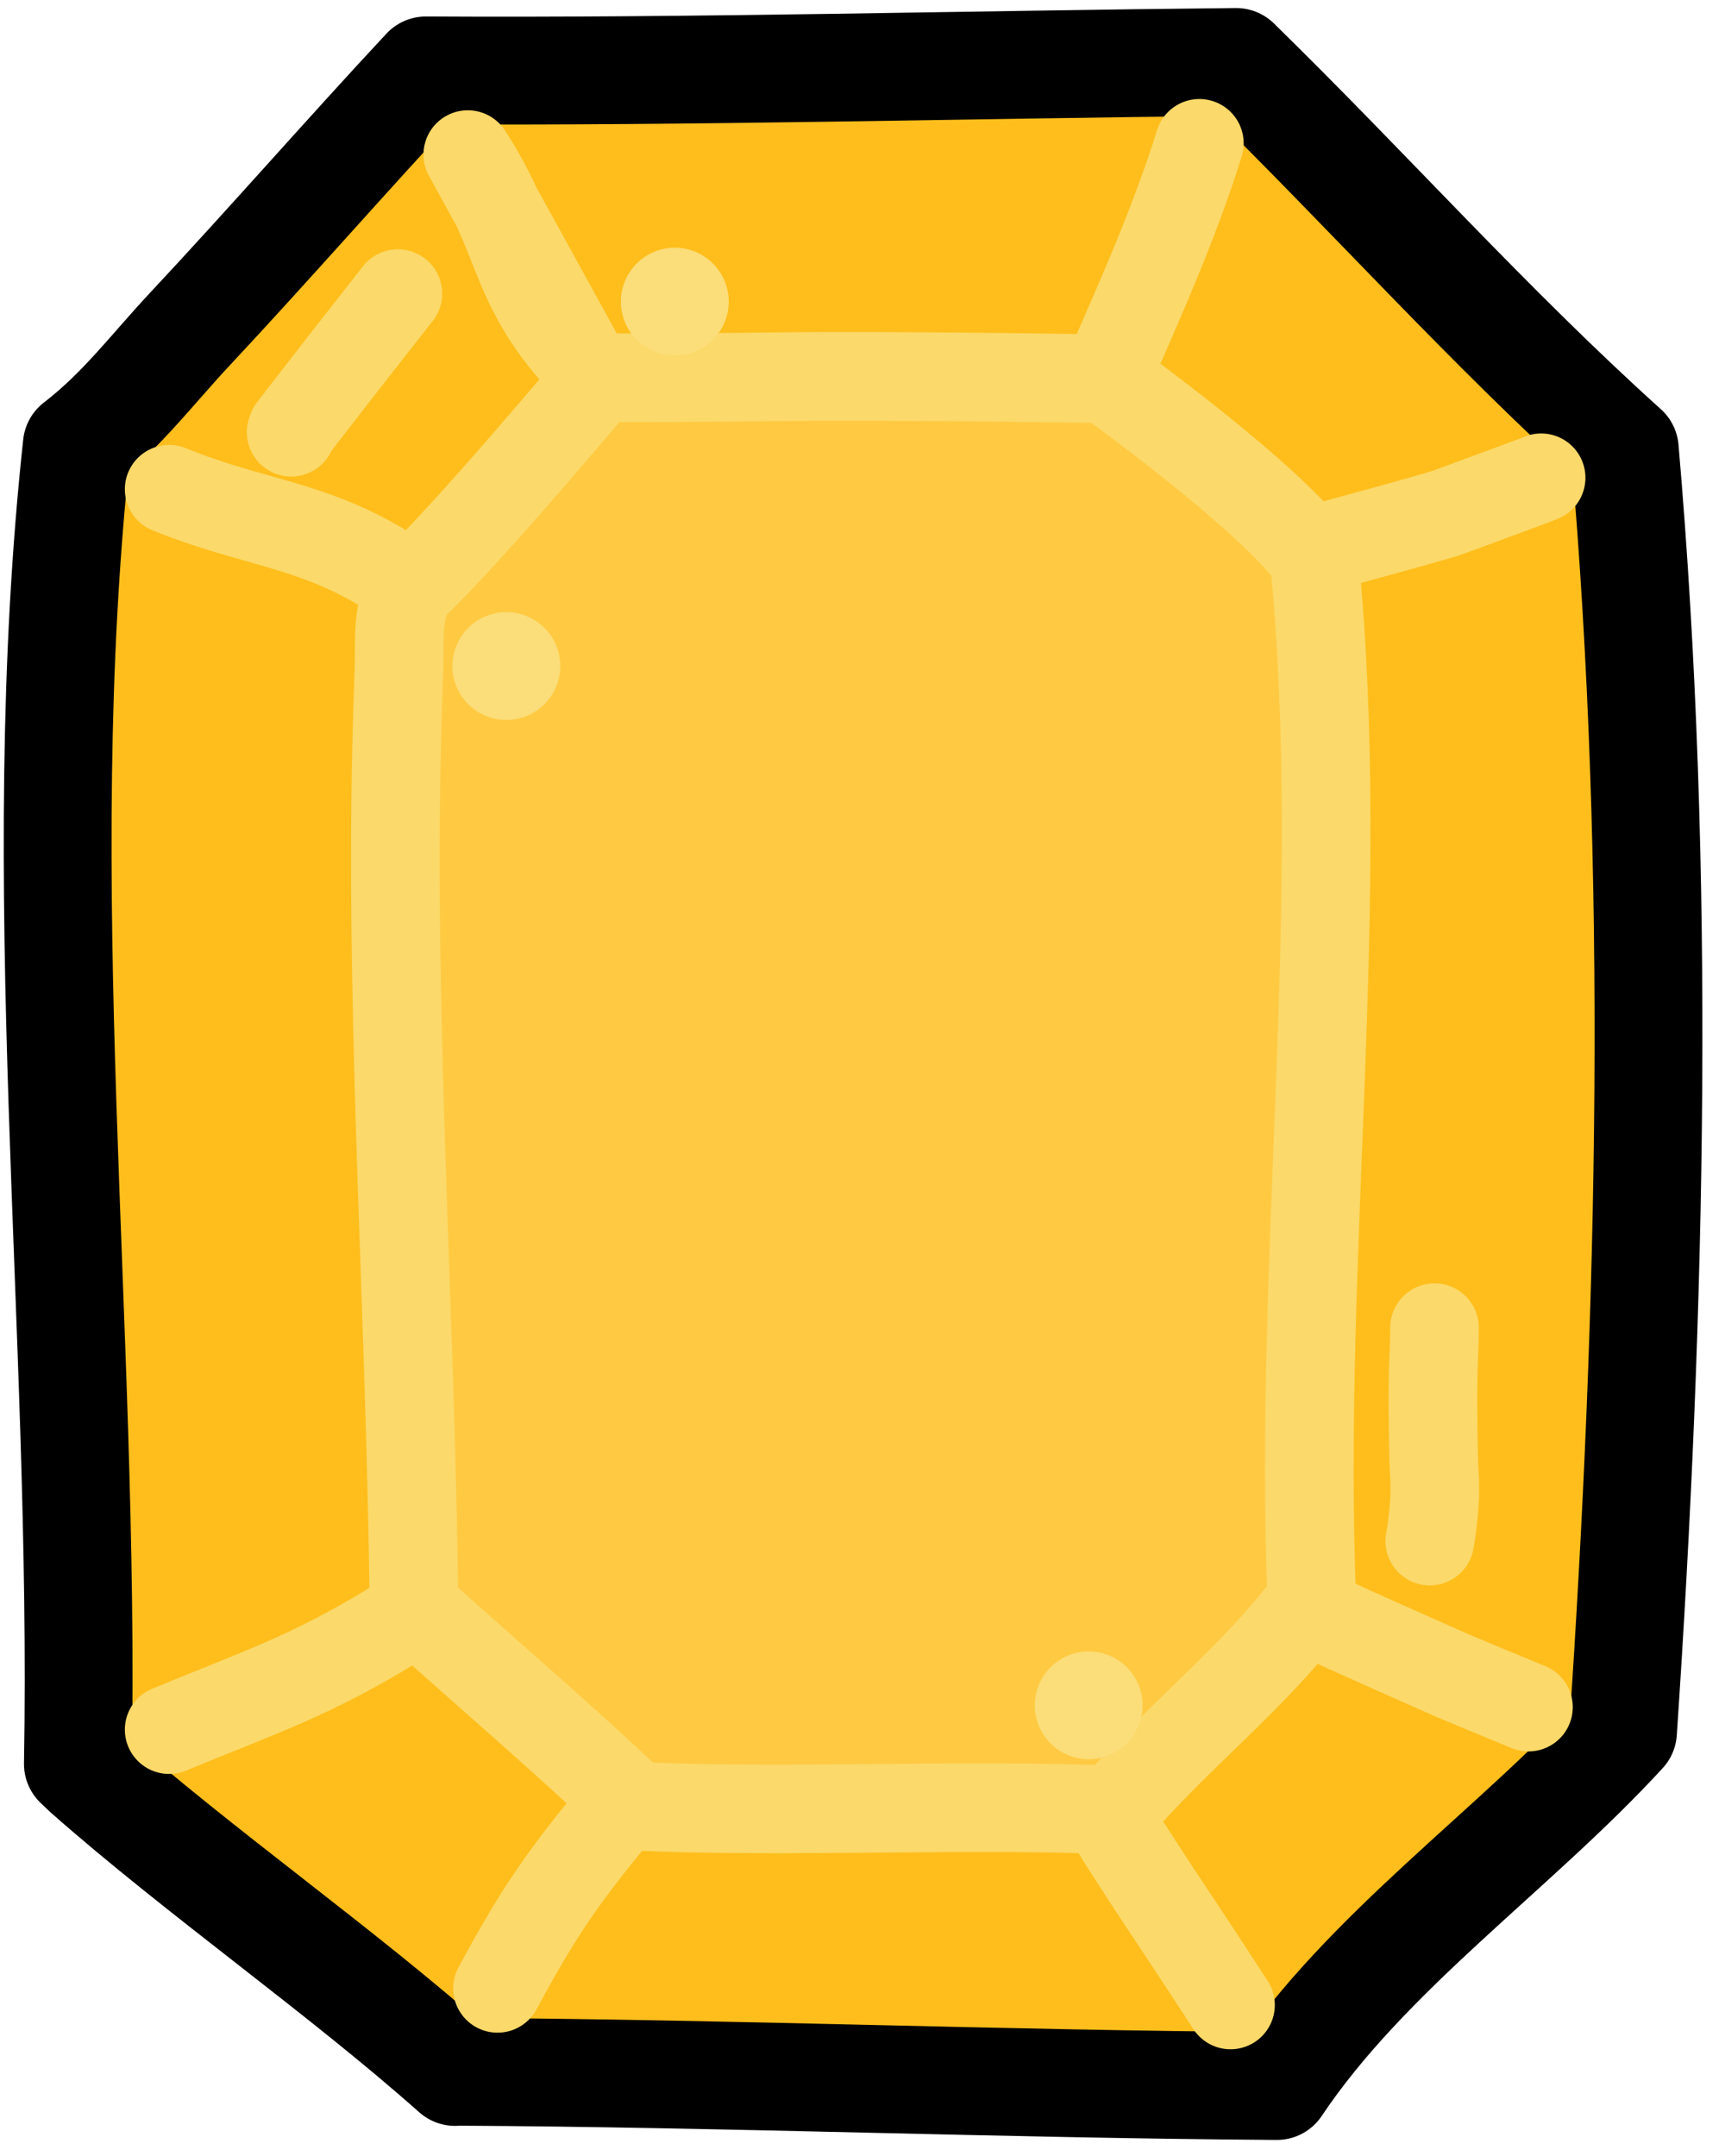<?xml version="1.0" encoding="UTF-8"?>
<svg width="32px" height="40px" viewBox="0 0 32 40" version="1.1" xmlns="http://www.w3.org/2000/svg" xmlns:xlink="http://www.w3.org/1999/xlink">
    <!-- Generator: Sketch 64 (93537) - https://sketch.com -->
    <title>svg/gemOrangeTiny</title>
    <desc>Created with Sketch.</desc>
    <g id="gemOrangeTiny" stroke="none" stroke-width="1" fill="none" fill-rule="evenodd">
        <g transform="translate(1, 1)">
            <path d="M7.443,37.437 C12.537,37.464 17.57,37.667 22.687,37.702 C24.356,35.207 27.089,33.328 29.108,31.127 C29.636,23.286 29.82,15.164 29.141,7.335 C26.616,5.061 24.386,2.549 21.932,0.149 C16.949,0.198 11.887,0.336 6.9,0.306 C5.451,1.86 3.967,3.562 2.51,5.119 C1.802,5.878 1.253,6.623 0.425,7.26 C-0.453,15.358 0.588,23.614 0.445,31.727 L0.603,31.878 C2.71,33.739 5.34,35.574 7.441,37.441" id="STROKE_dbc41132-9eda-410f-bc4a-6271284aa847" stroke="#000000" stroke-width="2" fill="#FFBE1C" stroke-linecap="round" stroke-linejoin="round"></path>
            <path d="M19.667,32.581 C16.879,32.462 13.591,32.64 10.774,32.511 C9.459,31.26 8.027,30.041 6.678,28.825 C6.625,23.148 6.171,17.279 6.398,11.516 C6.424,10.864 6.334,10.178 6.725,9.805 C7.753,8.822 10.107,6.009 10.107,6.009 C10.107,6.009 11.999,6.009 13.348,5.99 C15.688,5.96 19.521,6.028 19.521,6.028 C19.521,6.028 22.629,8.262 23.382,9.377 C24.004,15.764 23.078,22.305 23.335,28.687 C22.328,30.078 20.78,31.264 19.675,32.581" id="STROKE_ef3a26b0-d819-4a38-90ef-3be6a7495abf" stroke="#FBD96A" stroke-width="1.644" fill="#FFCA42" stroke-linecap="round" stroke-linejoin="round"></path>
            <g id="Group" transform="translate(1.811, 1.655)">
                <path d="M0.327,6.422 C1.86,7.046 2.96,7.061 4.356,7.922" id="STROKE_41d77d90-dfc1-4029-b062-b02827c2157d" stroke="#FBD96A" stroke-width="1.644" stroke-linecap="round" stroke-linejoin="round"></path>
                <path d="M5.867,0.213 C6.861,1.743 6.669,2.586 7.948,3.996 L5.867,0.213 Z" id="STROKE_83ebc2b5-c536-4deb-8b08-c5b93d66b053" stroke="#FBD96A" stroke-width="1.644" stroke-linecap="round" stroke-linejoin="round"></path>
                <path d="M19.438,0.004 C18.974,1.491 18.328,2.932 17.695,4.374" id="STROKE_f3893580-ff6e-4812-97cf-1ffd3b492b60" stroke="#FBD96A" stroke-width="1.644" stroke-linecap="round" stroke-linejoin="round"></path>
                <path d="M21.815,7.477 C23.205,7.1 23.957,6.889 24.071,6.843 C25.171,6.439 25.74,6.228 25.778,6.209" id="STROKE_9c892f25-7662-47b1-8287-94e77eff1368" stroke="#FBD96A" stroke-width="1.644" stroke-linecap="round" stroke-linejoin="round"></path>
                <path d="M0.327,29.435 C1.971,28.754 2.963,28.435 4.482,27.498" id="STROKE_293476dc-d3db-41a5-8361-42ee2a338931" stroke="#FBD96A" stroke-width="1.644" stroke-linecap="round" stroke-linejoin="round"></path>
                <path d="M6.418,34.235 C7.129,32.916 7.561,32.264 8.523,31.091" id="STROKE_edce934f-2185-49db-b46d-8c732cf1c43a" stroke="#FBD96A" stroke-width="1.644" stroke-linecap="round" stroke-linejoin="round"></path>
                <path d="M17.845,31.194 C17.851,31.206 17.856,31.218 17.86,31.231 L17.95,31.383 C18.008,31.479 18.084,31.598 18.172,31.733 C18.26,31.868 18.508,32.258 18.912,32.863 C19.316,33.468 19.991,34.504 20.016,34.543" id="STROKE_d08af9a3-ce52-427b-aebe-26afb04ff789" stroke="#FBD96A" stroke-width="1.644" stroke-linecap="round" stroke-linejoin="round"></path>
                <path d="M21.812,27.386 C21.904,27.449 23.768,28.267 23.971,28.36 C24.173,28.453 25.466,28.987 25.543,29.017" id="STROKE_f59ce1e0-d52b-44e3-8d52-e21787c4d453" stroke="#FBD96A" stroke-width="1.644" stroke-linecap="round" stroke-linejoin="round"></path>
                <path d="M2.591,5.364 C2.599,5.347 2.605,5.328 2.608,5.31 C2.608,5.31 2.924,4.899 3.548,4.096 L4.57,2.792" id="STROKE_81aa6f71-1cca-4f5f-9ddd-6b1bbd704623" stroke="#FBD96A" stroke-width="1.644" stroke-linecap="round" stroke-linejoin="round"></path>
                <path d="M23.8,21.977 C23.8,21.996 23.8,22.243 23.779,22.715 C23.759,23.187 23.779,24.454 23.798,24.693 C23.813,24.937 23.807,25.182 23.781,25.425 C23.755,25.675 23.732,25.846 23.712,25.937" id="STROKE_d81cdd5e-bd38-48ca-bb0a-592f513ab303" stroke="#FBD96A" stroke-width="1.644" stroke-linecap="round" stroke-linejoin="round"></path>
                <ellipse id="Oval" fill="#FBDD79" cx="6.582" cy="9.702" rx="1" ry="1"></ellipse>
                <ellipse id="Oval" fill="#FBDD79" cx="17.385" cy="28.984" rx="1" ry="1"></ellipse>
                <ellipse id="Oval" fill="#FBDD79" cx="9.707" cy="2.941" rx="1" ry="1"></ellipse>
            </g>
        </g>
    </g>
</svg>
